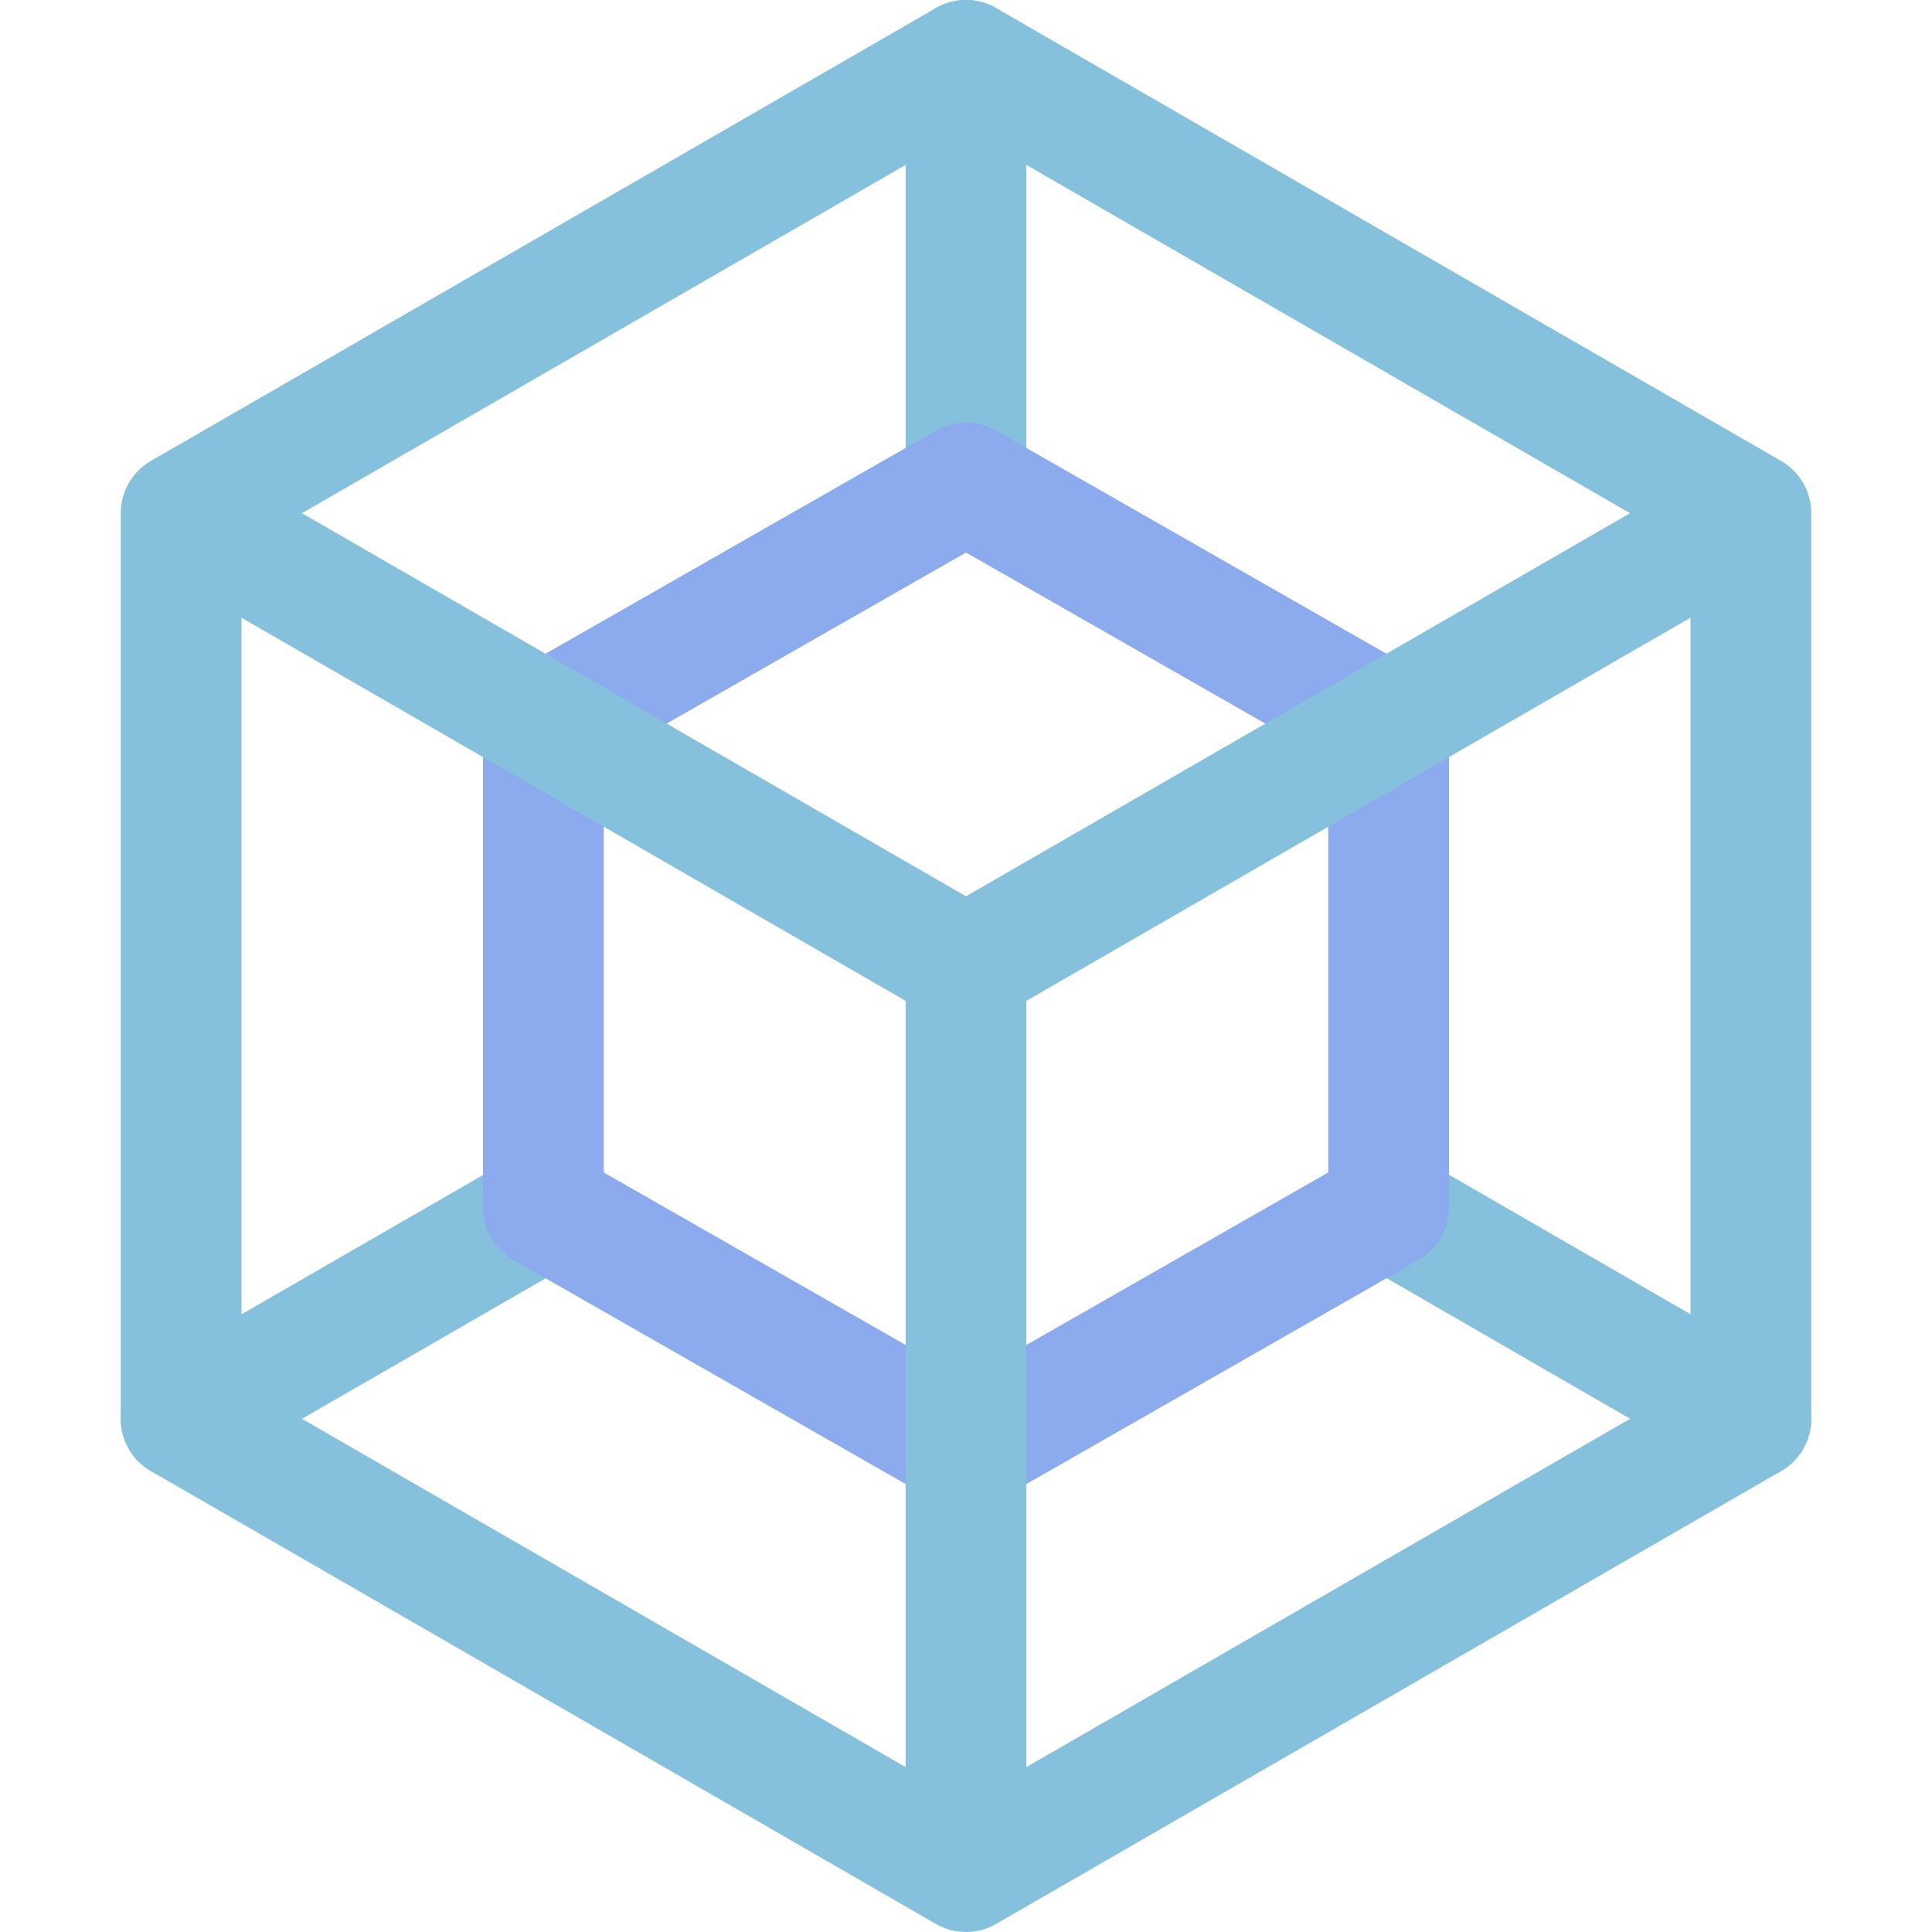 <svg xmlns="http://www.w3.org/2000/svg" width="16" height="16"><g fill="none" fill-rule="evenodd" stroke-linecap="round" stroke-linejoin="round"><path stroke="#85c1dc" d="m4.5 10.02-3 1.73M11.47 10l3.03 1.75M8 4V.5"/><path stroke="#8caaee" d="M11.5 10 8 12l-3.5-2V6L8 4l3.5 2z"/><path stroke="#85c1dc" d="M14.5 11.75 8 15.5l-6.5-3.75v-7.5L8 .5l6.5 3.75v7.5Zm-13-7.5L8 8m6.5-3.75L8 8m0 0v7.5"/></g></svg>